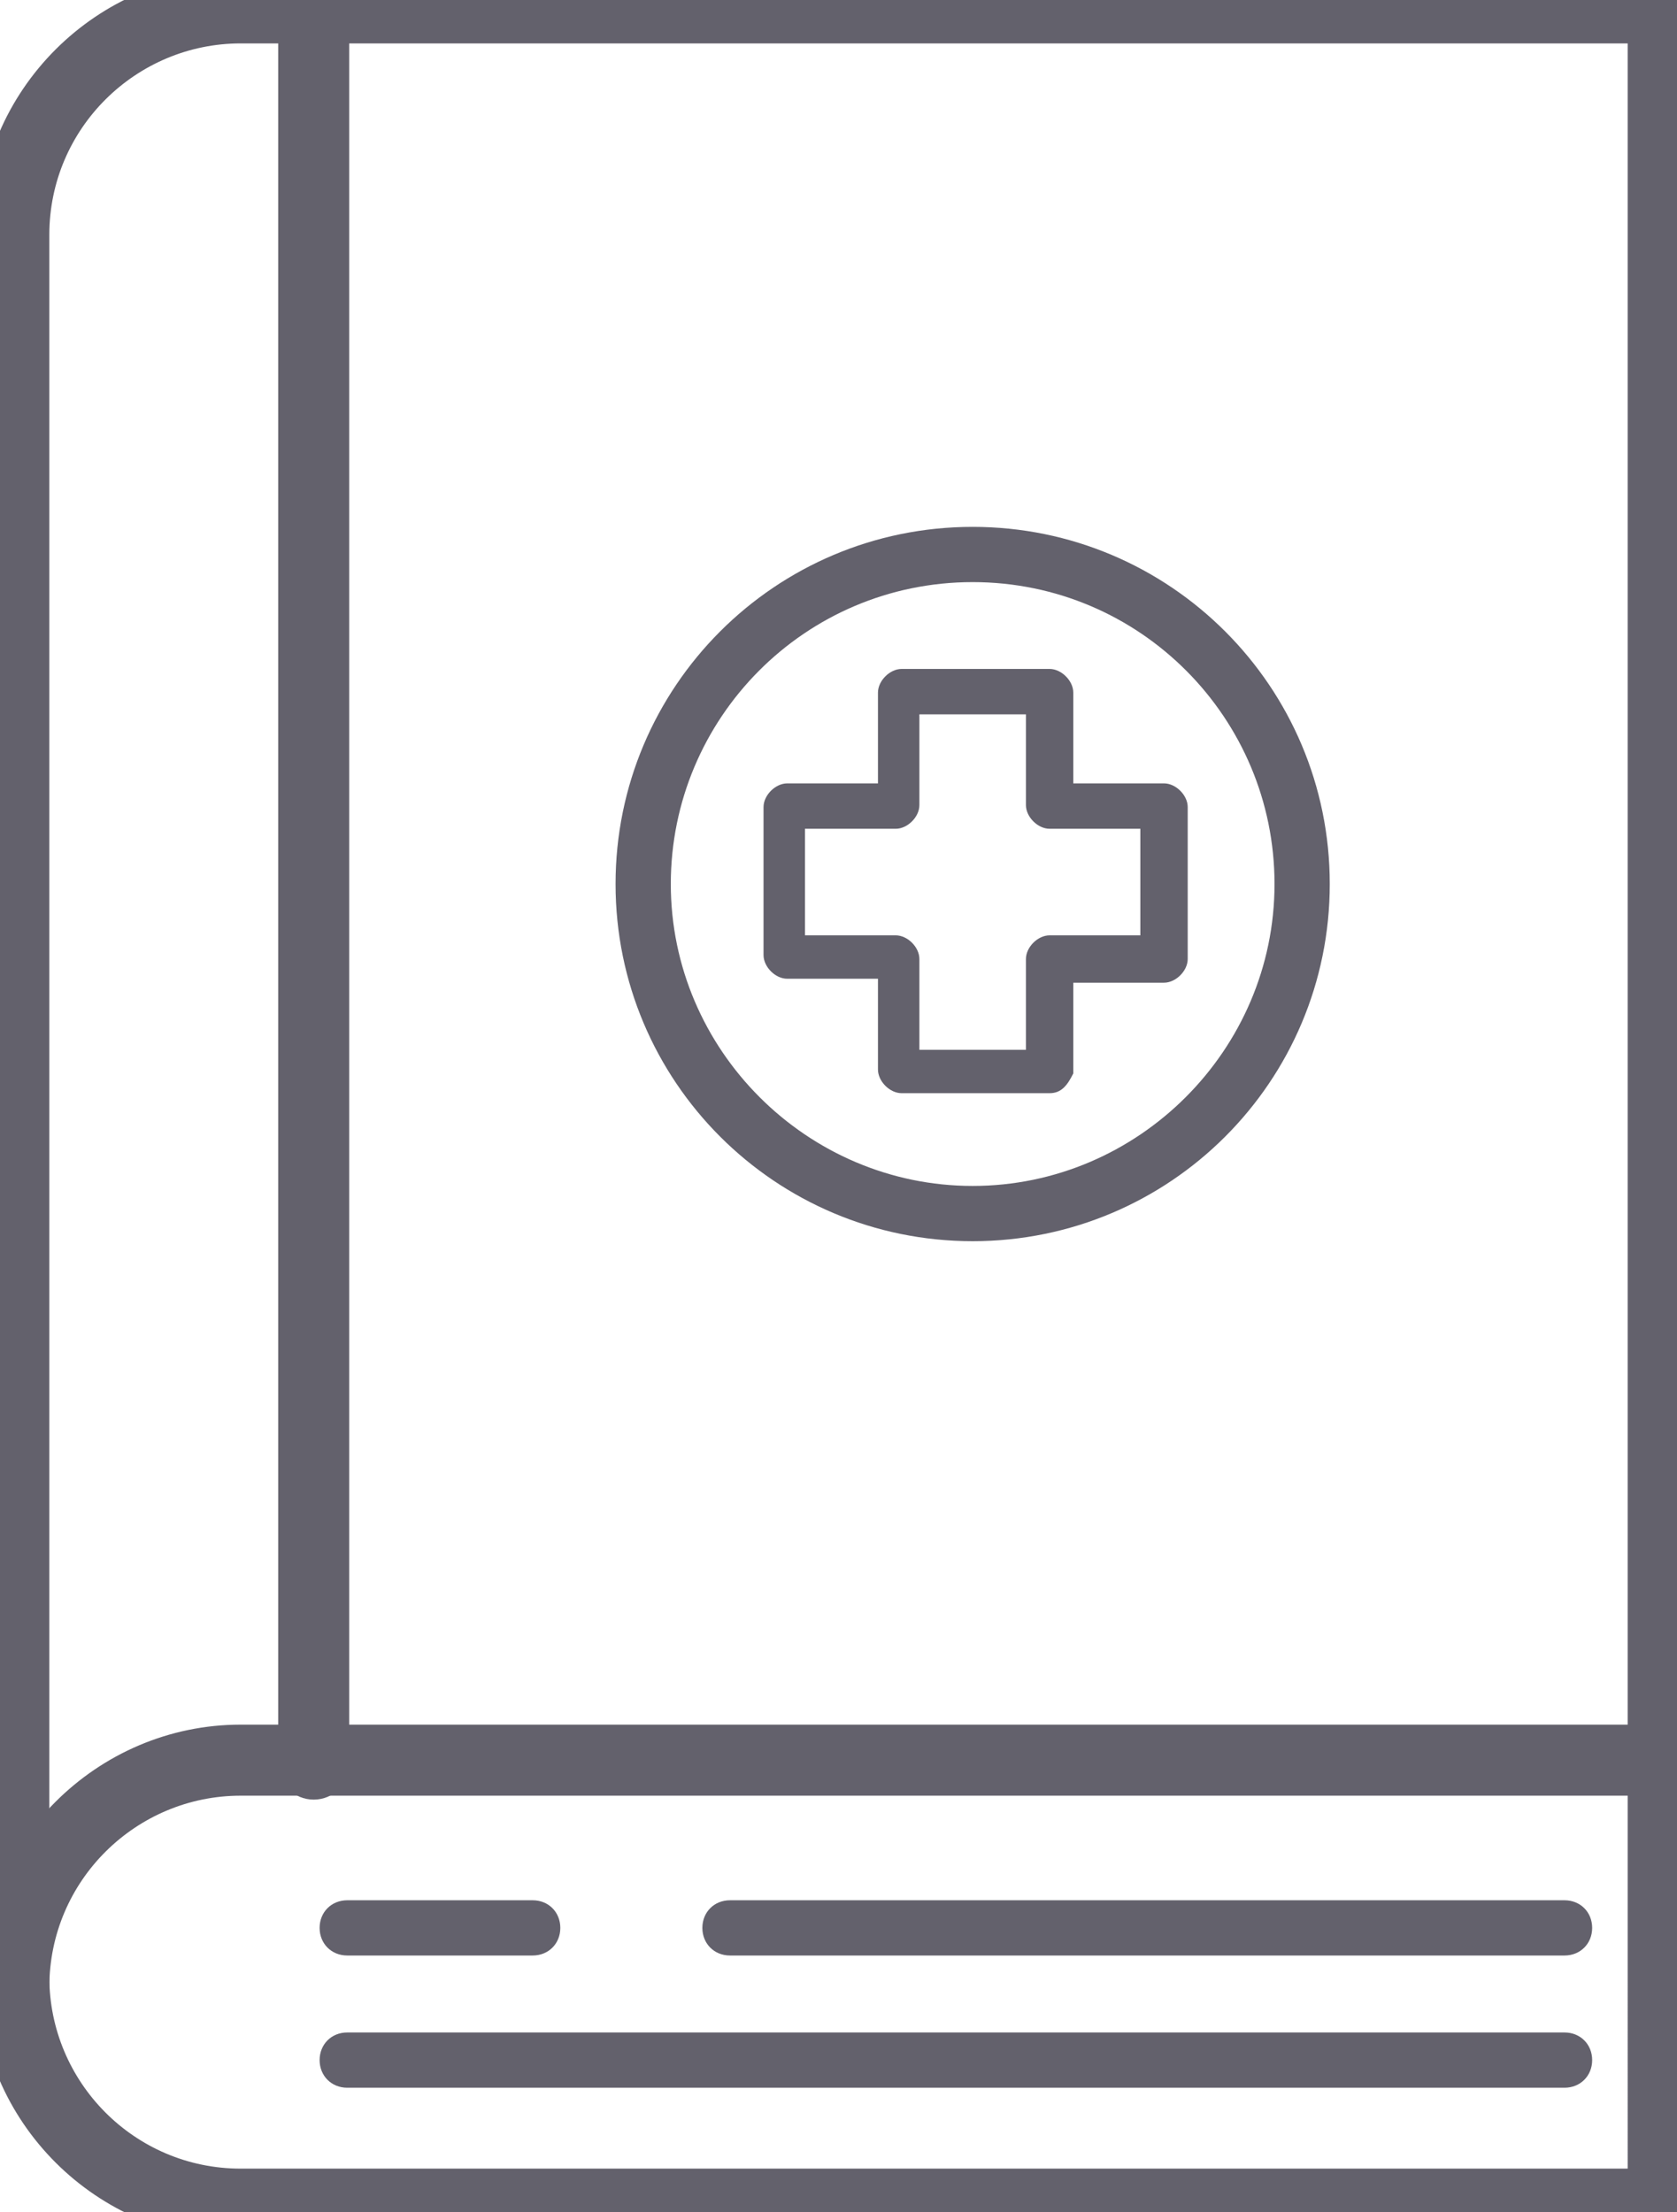 <?xml version="1.0" encoding="utf-8"?>
<!-- Generator: Adobe Illustrator 24.3.0, SVG Export Plug-In . SVG Version: 6.00 Build 0)  -->
<svg version="1.1" id="Capa_1" xmlns="http://www.w3.org/2000/svg" xmlns:xlink="http://www.w3.org/1999/xlink" x="0px" y="0px"
	 viewBox="0 0 85 112.1" style="enable-background:new 0 0 85 112.1;" xml:space="preserve">
<style type="text/css">
</style>
<g>
	<g>
		<path style="fill:#63616C;" d="M84.3,113.5H12.2c-7.3,0-13.3-6-13.3-13.3V11.9c0-7.3,6-13.3,13.3-13.3h72.1c1,0,1.8,0.8,1.8,1.8v111.3
			C86.1,112.7,85.3,113.5,84.3,113.5z M12.2,2.2c-5.3,0-9.7,4.3-9.7,9.7v88.3c0,5.3,4.3,9.7,9.7,9.7h70.3V2.2H12.2z"/>
		<path style="fill:#63616C;" d="M0.7,102.5c-1,0-1.8-0.8-1.8-1.8c0-7.3,6-13.3,13.3-13.3h72.1c1,0,1.8,0.8,1.8,1.8S85.3,91,84.3,91H12.2
			c-5.3,0-9.7,4.3-9.7,9.7C2.5,101.7,1.7,102.5,0.7,102.5z"/>
		<path style="fill:#63616C;" d="M15.9,91.2c-1,0-1.8-0.8-1.8-1.8v-89c0-1,0.8-1.8,1.8-1.8s1.8,0.8,1.8,1.8v89C17.7,90.4,16.9,91.2,15.9,91.2z
			"/>
		<path style="fill:#63616C;" d="M79.3,99.1H37c-0.8,0-1.4-0.6-1.4-1.4s0.6-1.4,1.4-1.4h42.3c0.8,0,1.4,0.6,1.4,1.4S80.1,99.1,79.3,99.1z"/>
		<path style="fill:#63616C;" d="M79.3,105.8H17.6c-0.8,0-1.4-0.6-1.4-1.4s0.6-1.4,1.4-1.4h61.7c0.8,0,1.4,0.6,1.4,1.4S80.1,105.8,79.3,105.8z
			"/>
		<path style="fill:#63616C;" d="M27,99.1h-9.4c-0.8,0-1.4-0.6-1.4-1.4s0.6-1.4,1.4-1.4H27c0.8,0,1.4,0.6,1.4,1.4S27.8,99.1,27,99.1z"/>
		<g>
			<path style="fill:#63616C;" d="M49.3,62.9c-10,0-18.1-8.1-18.1-18.1c0-10,8.1-18.1,18.1-18.1c10,0,18.1,8.1,18.1,18.1
				C67.4,54.8,59.3,62.9,49.3,62.9z M49.3,29.5c-8.5,0-15.3,6.9-15.3,15.3s6.9,15.3,15.3,15.3s15.3-6.9,15.3-15.3
				S57.8,29.5,49.3,29.5z"/>
			<g>
				<path style="fill:#63616C;" d="M53.2,55.4h-7.5c-0.6,0-1.2-0.6-1.2-1.2v-4.6h-4.6c-0.6,0-1.2-0.6-1.2-1.2v-7.5c0-0.6,0.6-1.2,1.2-1.2h4.6
					v-4.6c0-0.6,0.6-1.2,1.2-1.2h7.5c0.6,0,1.2,0.6,1.2,1.2v4.6H59c0.6,0,1.2,0.6,1.2,1.2v7.7c0,0.6-0.6,1.2-1.2,1.2h-4.6v4.6
					C54.1,55,53.8,55.4,53.2,55.4z M46.7,53.2H52v-4.6c0-0.6,0.6-1.2,1.2-1.2h4.6V42h-4.6c-0.6,0-1.2-0.6-1.2-1.2v-4.6h-5.4v4.6
					c0,0.6-0.6,1.2-1.2,1.2h-4.6v5.4h4.6c0.6,0,1.2,0.6,1.2,1.2v4.6H46.7z"/>
			</g>
		</g>
	</g>
</g>
</svg>
